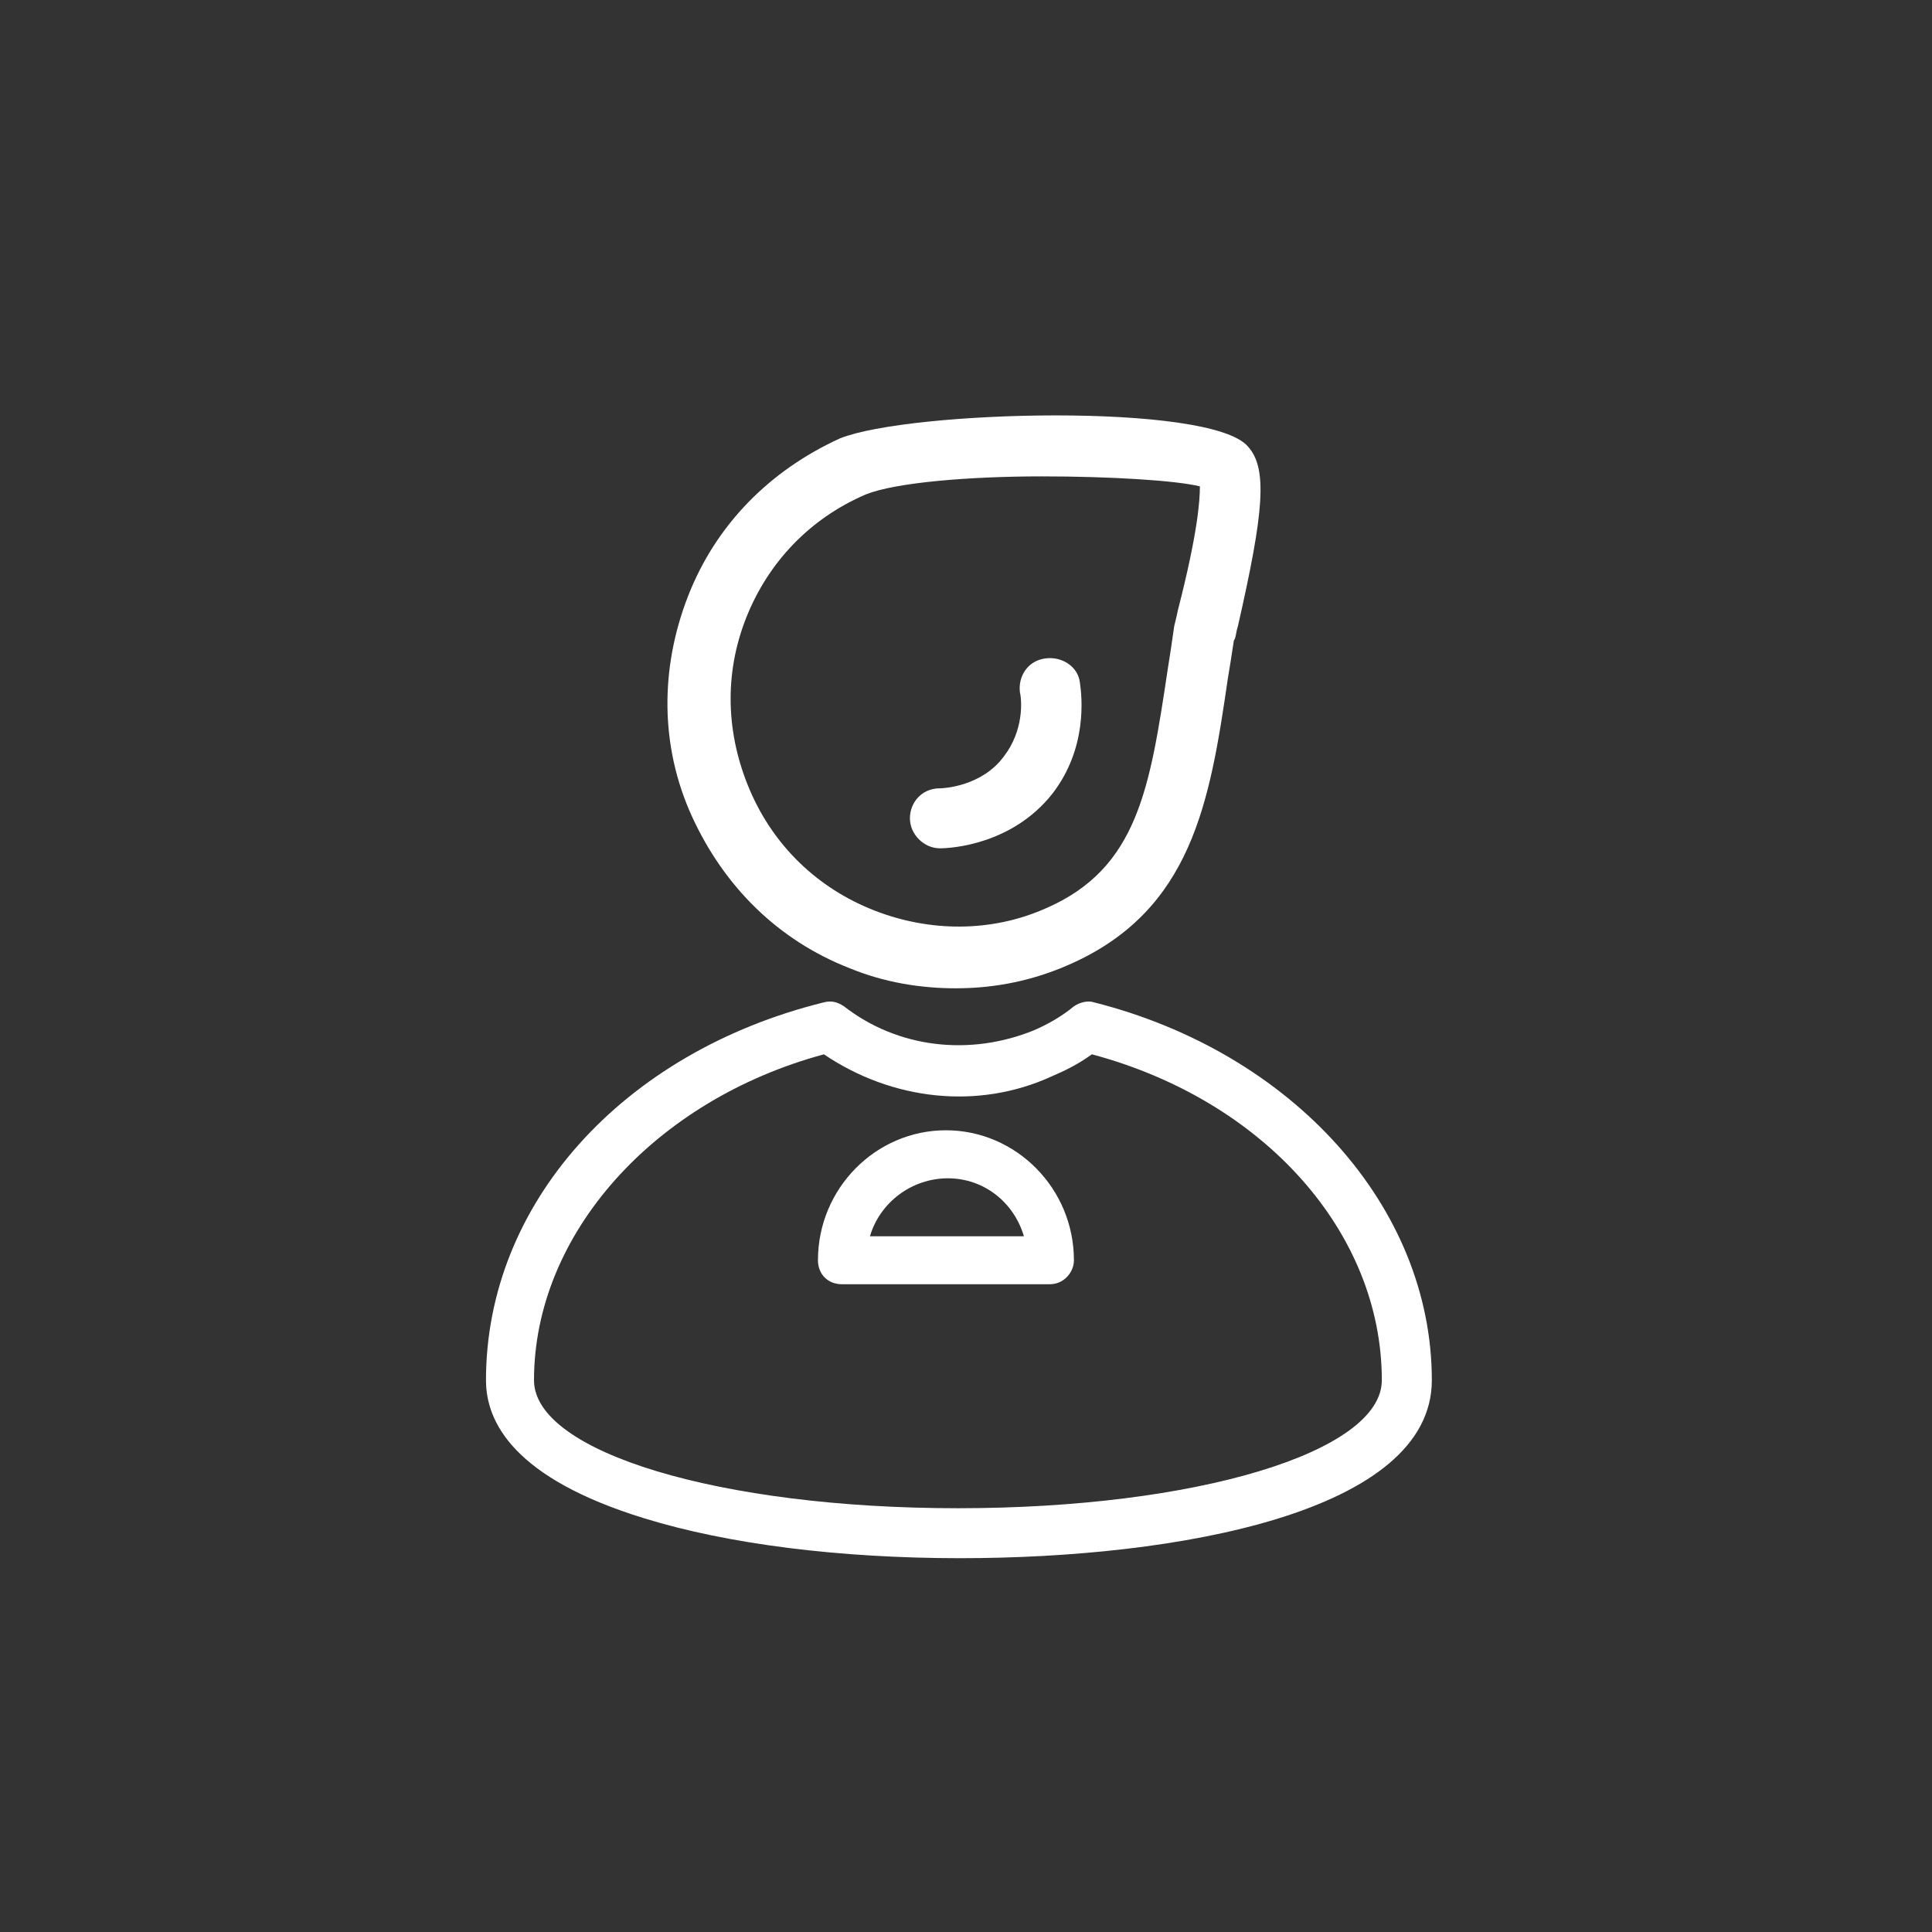 <?xml version="1.0" encoding="UTF-8"?>
<svg width="35px" height="35px" viewBox="0 0 35 35" version="1.1" xmlns="http://www.w3.org/2000/svg" xmlns:xlink="http://www.w3.org/1999/xlink">
    <rect x="0" y="0" width="35" height="35" fill="#333333" stroke="none"/>
    <g stroke="none" stroke-width="1" fill="none" fill-rule="evenodd">
        <path d="M19.817,18.158 C23.403,19.063 25.939,21.853 25.939,25.004 C25.939,27.395 21.338,28.228 17.39,28.228 C15.216,28.228 13.188,27.975 11.666,27.504 C9.311,26.779 8.804,25.765 8.804,25.004 C8.804,21.816 11.268,19.063 14.926,18.158 C15.071,18.121 15.18,18.158 15.289,18.23 C16.267,18.991 17.571,19.136 18.73,18.665 C18.984,18.556 19.237,18.411 19.455,18.23 C19.563,18.158 19.708,18.121 19.817,18.158 Z M19.781,19.1 C19.527,19.281 19.31,19.389 19.056,19.498 C17.716,20.114 16.158,19.933 14.926,19.1 C11.847,19.933 9.674,22.36 9.674,25.004 C9.674,26.308 13.043,27.323 17.354,27.323 C21.664,27.323 25.033,26.308 25.033,25.004 C25.033,22.324 22.896,19.933 19.781,19.1 Z M17.136,20.476 C18.404,20.476 19.455,21.527 19.455,22.831 C19.455,23.048 19.273,23.265 19.02,23.265 L15.252,23.265 C14.999,23.265 14.818,23.084 14.818,22.831 C14.818,21.527 15.868,20.476 17.136,20.476 Z M17.172,21.346 C16.52,21.346 15.941,21.78 15.76,22.396 L18.549,22.396 C18.368,21.78 17.824,21.346 17.172,21.346 Z M22.606,8.087 C22.969,8.485 22.896,9.282 22.425,11.347 C22.389,11.456 22.389,11.565 22.353,11.601 C22.316,11.854 22.28,12.072 22.244,12.289 C21.918,14.535 21.592,16.491 19.382,17.469 C18.73,17.759 18.042,17.904 17.317,17.904 C16.665,17.904 16.013,17.795 15.397,17.542 C14.093,17.035 13.115,16.057 12.535,14.789 C11.956,13.521 11.956,12.108 12.463,10.804 C12.97,9.5 13.948,8.522 15.216,7.942 C16.484,7.435 21.918,7.29 22.606,8.087 Z M18.875,8.63 C17.571,8.63 16.231,8.739 15.687,8.956 C14.673,9.391 13.912,10.188 13.514,11.202 C13.115,12.217 13.151,13.303 13.586,14.318 C14.021,15.332 14.818,16.093 15.832,16.491 C16.846,16.89 17.969,16.89 18.947,16.455 C20.614,15.731 20.831,14.281 21.157,12.108 C21.193,11.891 21.23,11.637 21.266,11.383 C21.266,11.347 21.302,11.239 21.338,11.057 C21.701,9.645 21.737,9.065 21.737,8.811 C21.302,8.703 20.107,8.63 18.875,8.63 Z M19.563,12.362 C19.6,12.615 19.708,13.557 19.056,14.39 C18.332,15.296 17.245,15.368 17.027,15.368 C16.738,15.368 16.484,15.115 16.484,14.825 C16.484,14.535 16.701,14.281 17.027,14.281 C17.1,14.281 17.788,14.245 18.187,13.702 C18.549,13.231 18.513,12.688 18.477,12.543 C18.44,12.253 18.621,11.963 18.947,11.927 C19.237,11.891 19.527,12.072 19.563,12.362 Z" fill="#FFFFFF" fill-rule="nonzero"></path>
    </g>
</svg>